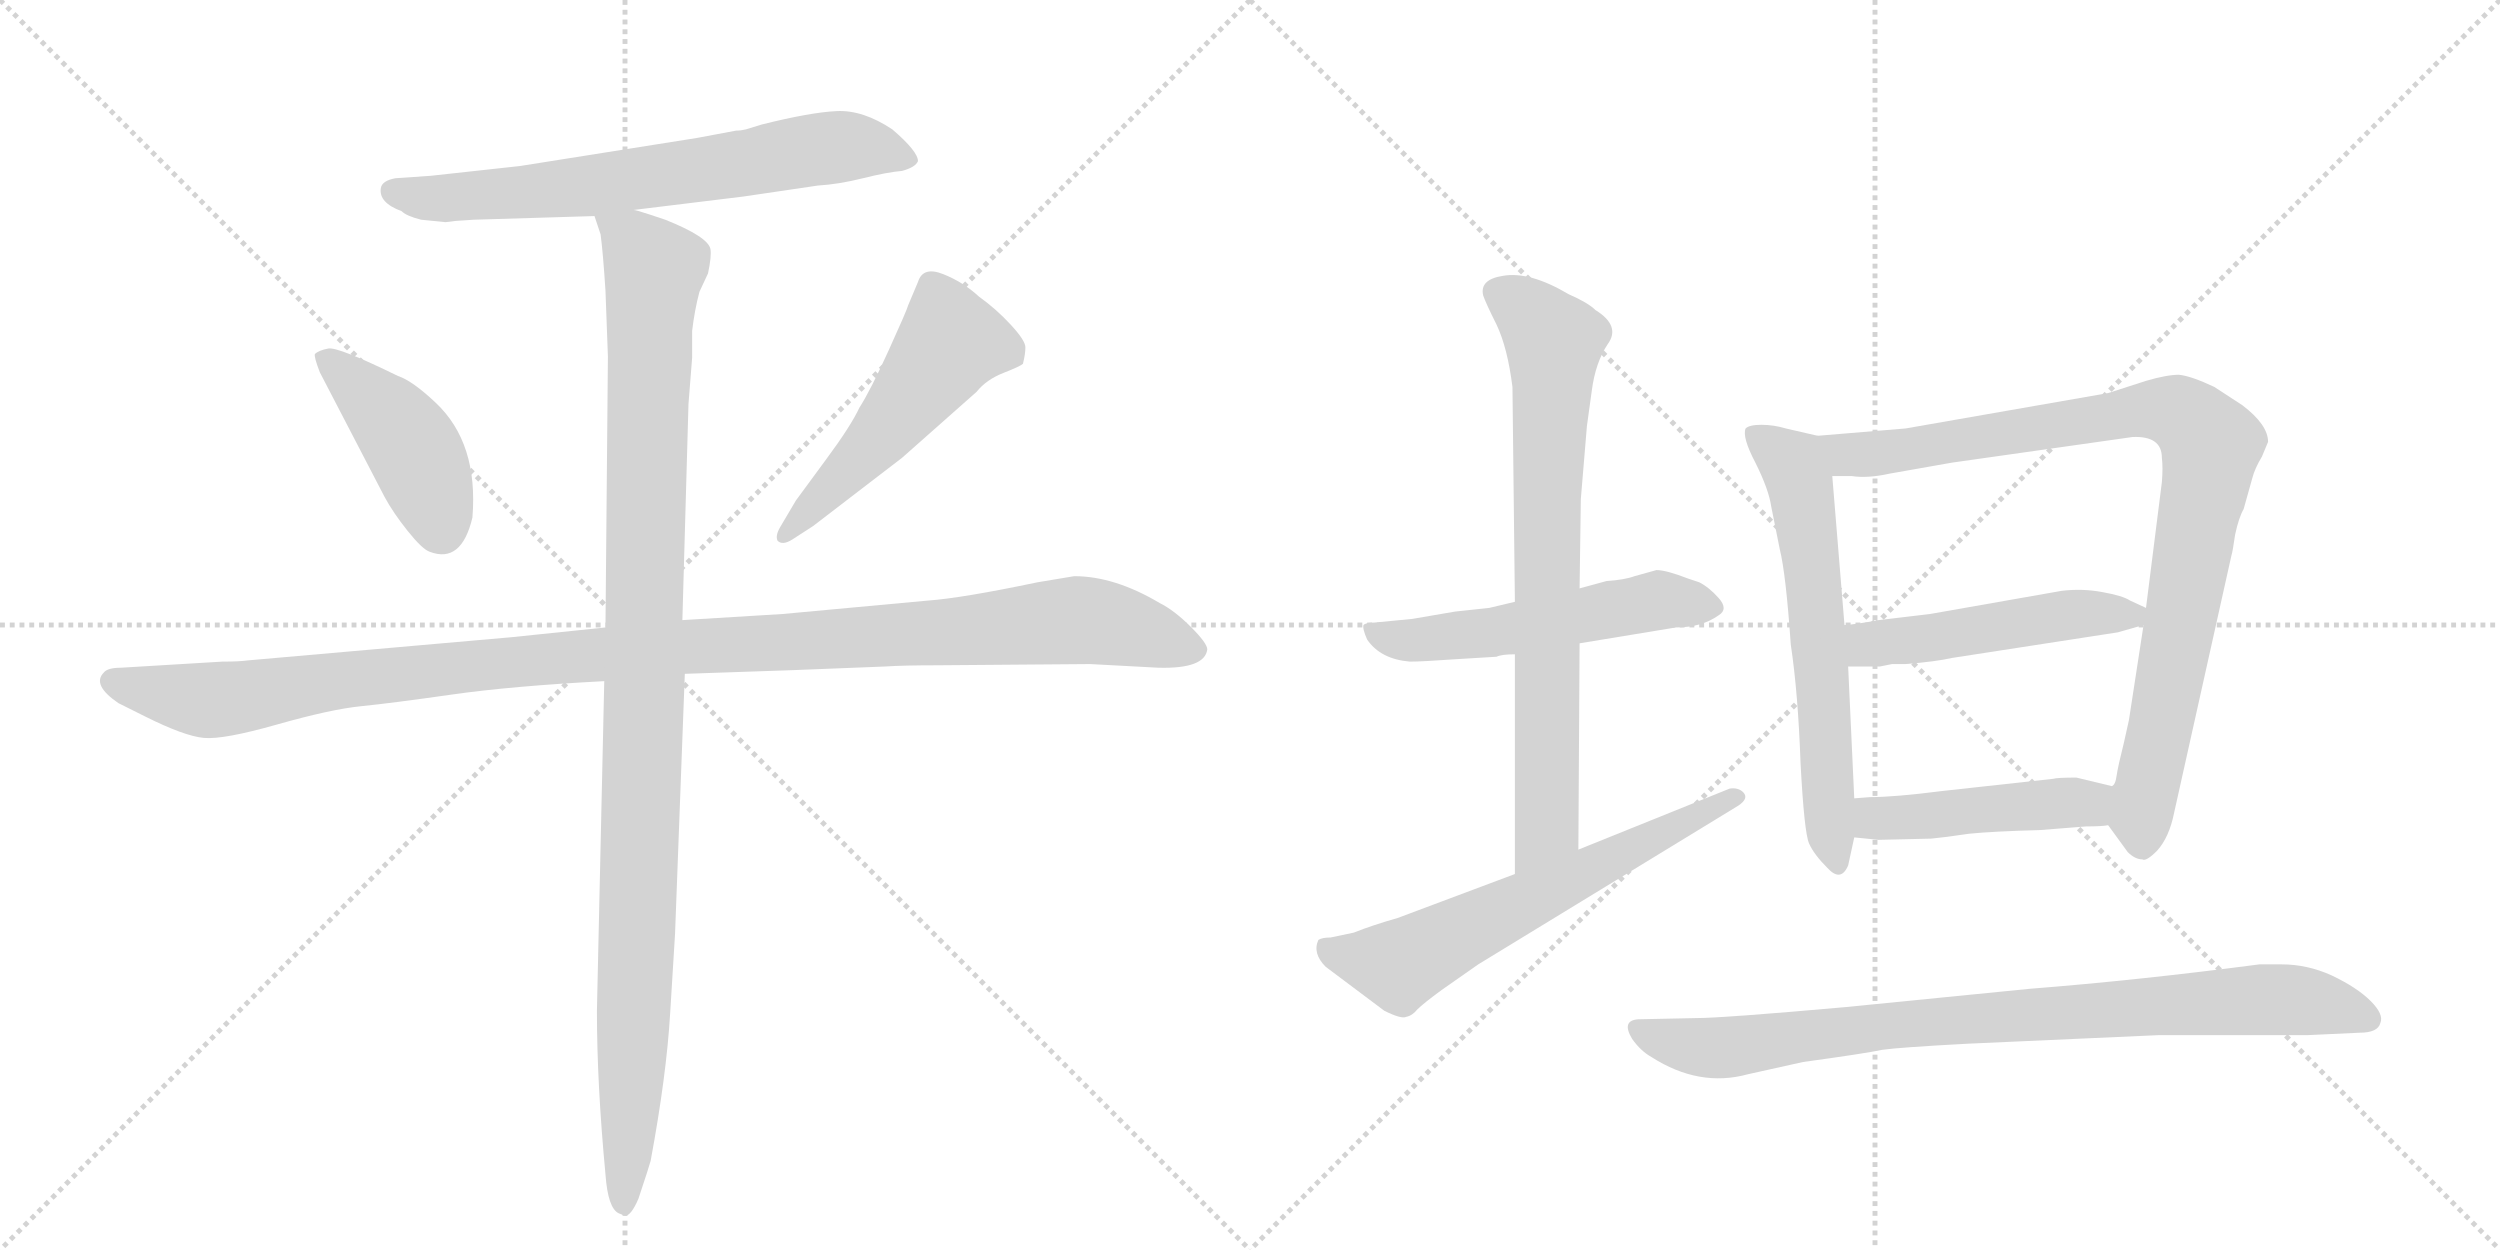 <svg version="1.1" viewBox="0 0 2048 1024" xmlns="http://www.w3.org/2000/svg">
  <g stroke="lightgray" stroke-dasharray="1,1" stroke-width="1" transform="scale(4, 4)">
    <line x1="0" y1="0" x2="256" y2="256"></line>
    <line x1="256" y1="0" x2="0" y2="256"></line>
    <line x1="128" y1="0" x2="128" y2="256"></line>
    <line x1="0" y1="128" x2="256" y2="128"></line>
    <line x1="256" y1="0" x2="512" y2="256"></line>
    <line x1="512" y1="0" x2="256" y2="256"></line>
    <line x1="384" y1="0" x2="384" y2="256"></line>
    <line x1="256" y1="128" x2="512" y2="128"></line>
  </g>
<g transform="scale(1, -1) translate(0, -850)">
   <style type="text/css">
    @keyframes keyframes0 {
      from {
       stroke: black;
       stroke-dashoffset: 683;
       stroke-width: 128;
       }
       69% {
       animation-timing-function: step-end;
       stroke: black;
       stroke-dashoffset: 0;
       stroke-width: 128;
       }
       to {
       stroke: black;
       stroke-width: 1024;
       }
       }
       #make-me-a-hanzi-animation-0 {
         animation: keyframes0 0.806s both;
         animation-delay: 0s;
         animation-timing-function: linear;
       }
    @keyframes keyframes1 {
      from {
       stroke: black;
       stroke-dashoffset: 428;
       stroke-width: 128;
       }
       58% {
       animation-timing-function: step-end;
       stroke: black;
       stroke-dashoffset: 0;
       stroke-width: 128;
       }
       to {
       stroke: black;
       stroke-width: 1024;
       }
       }
       #make-me-a-hanzi-animation-1 {
         animation: keyframes1 0.598s both;
         animation-delay: 0.806s;
         animation-timing-function: linear;
       }
    @keyframes keyframes2 {
      from {
       stroke: black;
       stroke-dashoffset: 517;
       stroke-width: 128;
       }
       63% {
       animation-timing-function: step-end;
       stroke: black;
       stroke-dashoffset: 0;
       stroke-width: 128;
       }
       to {
       stroke: black;
       stroke-width: 1024;
       }
       }
       #make-me-a-hanzi-animation-2 {
         animation: keyframes2 0.671s both;
         animation-delay: 1.404s;
         animation-timing-function: linear;
       }
    @keyframes keyframes3 {
      from {
       stroke: black;
       stroke-dashoffset: 1148;
       stroke-width: 128;
       }
       79% {
       animation-timing-function: step-end;
       stroke: black;
       stroke-dashoffset: 0;
       stroke-width: 128;
       }
       to {
       stroke: black;
       stroke-width: 1024;
       }
       }
       #make-me-a-hanzi-animation-3 {
         animation: keyframes3 1.184s both;
         animation-delay: 2.075s;
         animation-timing-function: linear;
       }
    @keyframes keyframes4 {
      from {
       stroke: black;
       stroke-dashoffset: 1084;
       stroke-width: 128;
       }
       78% {
       animation-timing-function: step-end;
       stroke: black;
       stroke-dashoffset: 0;
       stroke-width: 128;
       }
       to {
       stroke: black;
       stroke-width: 1024;
       }
       }
       #make-me-a-hanzi-animation-4 {
         animation: keyframes4 1.132s both;
         animation-delay: 3.259s;
         animation-timing-function: linear;
       }
    @keyframes keyframes5 {
      from {
       stroke: black;
       stroke-dashoffset: 535;
       stroke-width: 128;
       }
       64% {
       animation-timing-function: step-end;
       stroke: black;
       stroke-dashoffset: 0;
       stroke-width: 128;
       }
       to {
       stroke: black;
       stroke-width: 1024;
       }
       }
       #make-me-a-hanzi-animation-5 {
         animation: keyframes5 0.685s both;
         animation-delay: 4.391s;
         animation-timing-function: linear;
       }
    @keyframes keyframes6 {
      from {
       stroke: black;
       stroke-dashoffset: 751;
       stroke-width: 128;
       }
       71% {
       animation-timing-function: step-end;
       stroke: black;
       stroke-dashoffset: 0;
       stroke-width: 128;
       }
       to {
       stroke: black;
       stroke-width: 1024;
       }
       }
       #make-me-a-hanzi-animation-6 {
         animation: keyframes6 0.861s both;
         animation-delay: 5.077s;
         animation-timing-function: linear;
       }
    @keyframes keyframes7 {
      from {
       stroke: black;
       stroke-dashoffset: 626;
       stroke-width: 128;
       }
       67% {
       animation-timing-function: step-end;
       stroke: black;
       stroke-dashoffset: 0;
       stroke-width: 128;
       }
       to {
       stroke: black;
       stroke-width: 1024;
       }
       }
       #make-me-a-hanzi-animation-7 {
         animation: keyframes7 0.759s both;
         animation-delay: 5.938s;
         animation-timing-function: linear;
       }
    @keyframes keyframes8 {
      from {
       stroke: black;
       stroke-dashoffset: 625;
       stroke-width: 128;
       }
       67% {
       animation-timing-function: step-end;
       stroke: black;
       stroke-dashoffset: 0;
       stroke-width: 128;
       }
       to {
       stroke: black;
       stroke-width: 1024;
       }
       }
       #make-me-a-hanzi-animation-8 {
         animation: keyframes8 0.759s both;
         animation-delay: 6.697s;
         animation-timing-function: linear;
       }
    @keyframes keyframes9 {
      from {
       stroke: black;
       stroke-dashoffset: 919;
       stroke-width: 128;
       }
       75% {
       animation-timing-function: step-end;
       stroke: black;
       stroke-dashoffset: 0;
       stroke-width: 128;
       }
       to {
       stroke: black;
       stroke-width: 1024;
       }
       }
       #make-me-a-hanzi-animation-9 {
         animation: keyframes9 0.998s both;
         animation-delay: 7.456s;
         animation-timing-function: linear;
       }
    @keyframes keyframes10 {
      from {
       stroke: black;
       stroke-dashoffset: 491;
       stroke-width: 128;
       }
       62% {
       animation-timing-function: step-end;
       stroke: black;
       stroke-dashoffset: 0;
       stroke-width: 128;
       }
       to {
       stroke: black;
       stroke-width: 1024;
       }
       }
       #make-me-a-hanzi-animation-10 {
         animation: keyframes10 0.65s both;
         animation-delay: 8.454s;
         animation-timing-function: linear;
       }
    @keyframes keyframes11 {
      from {
       stroke: black;
       stroke-dashoffset: 463;
       stroke-width: 128;
       }
       60% {
       animation-timing-function: step-end;
       stroke: black;
       stroke-dashoffset: 0;
       stroke-width: 128;
       }
       to {
       stroke: black;
       stroke-width: 1024;
       }
       }
       #make-me-a-hanzi-animation-11 {
         animation: keyframes11 0.627s both;
         animation-delay: 9.103s;
         animation-timing-function: linear;
       }
    @keyframes keyframes12 {
      from {
       stroke: black;
       stroke-dashoffset: 861;
       stroke-width: 128;
       }
       74% {
       animation-timing-function: step-end;
       stroke: black;
       stroke-dashoffset: 0;
       stroke-width: 128;
       }
       to {
       stroke: black;
       stroke-width: 1024;
       }
       }
       #make-me-a-hanzi-animation-12 {
         animation: keyframes12 0.951s both;
         animation-delay: 9.73s;
         animation-timing-function: linear;
       }
</style>
<path d="M 611 744 Q 607 743 603 743 L 571 737 L 426 714 Q 354 706 353 706 L 324 704 Q 313 702 312 696 Q 310 684 329 677 Q 333 673 345 670 L 365 668 L 373 669 L 388 670 L 487 673 L 519 678 L 609 689 L 670 698 Q 687 699 707 704 Q 727 709 739 710 Q 750 713 752 718 Q 752 726 731 744 Q 707 760 685.5 759 Q 664 758 624 748 L 611 744 Z" fill="lightgray"></path> 
<path d="M 315 443 Q 322 430 334 415 Q 346 400 352 398 Q 378 388 387 426 Q 392 487 357 520 Q 338 538 326 542 Q 277 566 269 564.5 Q 261 563 258 560 Q 257 558 262 545 L 315 443 Z" fill="lightgray"></path> 
<path d="M 666 419 L 739 475 L 800 529 Q 808 539 822 544.5 Q 836 550 838 552 Q 840 560 840 565.5 Q 840 571 828 584 Q 816 597 802 607 Q 789 619 772.5 625.5 Q 756 632 752 619 L 744 600 Q 743 596 728 563 Q 713 530 704 516 Q 697 501 677 474 L 652 440 L 639 418 Q 635 411 637 407 Q 641 403 649 408 L 666 419 Z" fill="lightgray"></path> 
<path d="M 496 336 L 419 328 L 203 309 Q 196 308 182 308 L 99 303 Q 88 303 85 299 Q 75 289 97 274 L 119 263 Q 151 247 167 245.5 Q 183 244 227 256.5 Q 271 269 296 271.5 Q 321 274 370 281 Q 419 288 495 292 L 561 298 L 649 301 L 725 304 Q 740 305 768 305 L 893 306 L 949 303 Q 987 302 989 318 Q 989 323 975.5 336.5 Q 962 350 950 356 Q 913 378 880 378 L 850 373 Q 788 360 760 358 L 641 347 L 559 342 L 496 336 Z" fill="lightgray"></path> 
<path d="M 487 673 L 492 658 Q 494 643 496 612 L 498 558 L 496 336 L 495 292 L 489 22 Q 489 -38 496 -112 Q 498 -140 507 -144 L 512 -146 Q 517 -146 523 -132 Q 532 -105 533 -101 Q 546 -31 549 20 L 553 85 L 561 298 L 559 342 L 564 519 L 567 557 L 567 579 Q 569 596 573 611 L 580 626 Q 583 640 582 646 Q 580 656 545 670 L 533 674 Q 521 678 519 678 C 490 687 483 689 487 673 Z" fill="lightgray"></path> 
<path d="M 1193 310 L 1226 312 Q 1230 314 1241 314 L 1294 323 L 1373 336 Q 1394 336 1408 346 Q 1416 351 1408 360 Q 1400 369 1392 373 L 1383 376 Q 1365 383 1357 383 L 1339 378 Q 1331 375 1316 374 L 1294 368 L 1241 357 L 1220 352 L 1192 349 L 1157 343 L 1126 340 Q 1119 340 1117 338 Q 1116 335 1120 326 Q 1131 310 1155 308 Q 1165 308 1193 310 Z" fill="lightgray"></path> 
<path d="M 1241 314 L 1241 134 C 1241 104 1293 124 1293 154 L 1294 323 L 1294 368 L 1295 441 L 1300 501 L 1304 530 Q 1307 553 1317 568 Q 1328 583 1307 596 Q 1301 602 1285 609 Q 1253 628 1231 624 Q 1212 621 1215 608 Q 1217 602 1226 584 Q 1235 565 1239 533 L 1241 357 L 1241 314 Z" fill="lightgray"></path> 
<path d="M 1241 134 L 1145 98 Q 1124 92 1109 86 L 1090 82 Q 1083 82 1080 80 Q 1075 69 1086 58 L 1134 22 Q 1148 15 1152 17 Q 1157 18 1161 23 Q 1166 28 1181 39 L 1211 60 L 1424 190 Q 1433 196 1428 201 Q 1424 205 1417 204 L 1293 154 L 1241 134 Z" fill="lightgray"></path> 
<path d="M 1489 493 L 1463 499 Q 1453 502 1443 502 Q 1433 502 1430 499 Q 1427 492 1438 471 Q 1449 449 1451 435 L 1458 400 Q 1463 380 1467 322 Q 1473 282 1475 225 Q 1478 168 1482 159 Q 1486 150 1497 139 Q 1508 127 1514 141 L 1519 164 L 1519 196 L 1514 304 L 1511 338 L 1501 460 C 1499 490 1498 491 1489 493 Z" fill="lightgray"></path> 
<path d="M 1727 174 L 1743 152 Q 1749 146 1755 146 Q 1758 144 1767 153 Q 1777 164 1781 184 L 1828 395 Q 1829 398 1831 412 Q 1834 426 1838 433 L 1845 458 Q 1847 466 1853 476 L 1858 488 Q 1858 502 1837 518 L 1814 533 Q 1795 542 1785 543 Q 1775 543 1758 538 L 1727 528 L 1561 499 L 1489 493 C 1459 491 1471 461 1501 460 L 1517 460 Q 1530 458 1548 462 L 1599 471 L 1747 492 Q 1771 493 1771 475 Q 1772 467 1771 455 L 1758 352 L 1756 338 L 1744 260 L 1740 242 Q 1735 222 1734 215 Q 1733 207 1730 206 C 1722 181 1722 181 1727 174 Z" fill="lightgray"></path> 
<path d="M 1758 352 L 1745 358 Q 1739 362 1722 365 Q 1706 368 1689 366 L 1581 347 L 1539 342 Q 1517 338 1511 338 C 1481 335 1484 304 1514 304 L 1540 304 L 1550 306 L 1561 306 Q 1586 308 1599 311 L 1735 332 L 1756 338 C 1776 344 1776 344 1758 352 Z" fill="lightgray"></path> 
<path d="M 1539 162 L 1582 163 Q 1593 164 1613 167 Q 1633 169 1671 170 L 1709 173 Q 1722 173 1727 174 C 1757 177 1759 199 1730 206 L 1701 213 Q 1685 213 1682 212 L 1591 202 Q 1552 197 1532 197 L 1519 196 C 1489 194 1489 167 1519 164 L 1539 162 Z" fill="lightgray"></path> 
<path d="M 1612 -5 L 1768 2 L 1890 2 L 1933 4 Q 1948 4 1950 12 Q 1953 19 1942 30 Q 1931 41 1910 51 Q 1890 60 1869 60 L 1851 60 Q 1752 47 1663 40 L 1512 25 Q 1411 16 1390 16 L 1342 15 Q 1328 14 1337 -1 Q 1344 -11 1353 -16 Q 1392 -41 1432 -30 L 1477 -20 Q 1528 -13 1542 -10 Q 1556 -8 1612 -5 Z" fill="lightgray"></path> 
      <clipPath id="make-me-a-hanzi-clip-0">
      <path d="M 611 744 Q 607 743 603 743 L 571 737 L 426 714 Q 354 706 353 706 L 324 704 Q 313 702 312 696 Q 310 684 329 677 Q 333 673 345 670 L 365 668 L 373 669 L 388 670 L 487 673 L 519 678 L 609 689 L 670 698 Q 687 699 707 704 Q 727 709 739 710 Q 750 713 752 718 Q 752 726 731 744 Q 707 760 685.5 759 Q 664 758 624 748 L 611 744 Z" fill="lightgray"></path>
      </clipPath>
      <path clip-path="url(#make-me-a-hanzi-clip-0)" d="M 322 693 L 362 687 L 489 698 L 690 730 L 726 727 L 743 718 " fill="none" id="make-me-a-hanzi-animation-0" stroke-dasharray="555 1110" stroke-linecap="round"></path>

      <clipPath id="make-me-a-hanzi-clip-1">
      <path d="M 315 443 Q 322 430 334 415 Q 346 400 352 398 Q 378 388 387 426 Q 392 487 357 520 Q 338 538 326 542 Q 277 566 269 564.5 Q 261 563 258 560 Q 257 558 262 545 L 315 443 Z" fill="lightgray"></path>
      </clipPath>
      <path clip-path="url(#make-me-a-hanzi-clip-1)" d="M 267 554 L 304 524 L 334 489 L 361 416 " fill="none" id="make-me-a-hanzi-animation-1" stroke-dasharray="300 600" stroke-linecap="round"></path>

      <clipPath id="make-me-a-hanzi-clip-2">
      <path d="M 666 419 L 739 475 L 800 529 Q 808 539 822 544.5 Q 836 550 838 552 Q 840 560 840 565.5 Q 840 571 828 584 Q 816 597 802 607 Q 789 619 772.5 625.5 Q 756 632 752 619 L 744 600 Q 743 596 728 563 Q 713 530 704 516 Q 697 501 677 474 L 652 440 L 639 418 Q 635 411 637 407 Q 641 403 649 408 L 666 419 Z" fill="lightgray"></path>
      </clipPath>
      <path clip-path="url(#make-me-a-hanzi-clip-2)" d="M 830 560 L 779 570 L 708 478 L 643 412 " fill="none" id="make-me-a-hanzi-animation-2" stroke-dasharray="389 778" stroke-linecap="round"></path>

      <clipPath id="make-me-a-hanzi-clip-3">
      <path d="M 496 336 L 419 328 L 203 309 Q 196 308 182 308 L 99 303 Q 88 303 85 299 Q 75 289 97 274 L 119 263 Q 151 247 167 245.5 Q 183 244 227 256.5 Q 271 269 296 271.5 Q 321 274 370 281 Q 419 288 495 292 L 561 298 L 649 301 L 725 304 Q 740 305 768 305 L 893 306 L 949 303 Q 987 302 989 318 Q 989 323 975.5 336.5 Q 962 350 950 356 Q 913 378 880 378 L 850 373 Q 788 360 760 358 L 641 347 L 559 342 L 496 336 Z" fill="lightgray"></path>
      </clipPath>
      <path clip-path="url(#make-me-a-hanzi-clip-3)" d="M 95 291 L 168 276 L 460 312 L 878 342 L 929 334 L 979 318 " fill="none" id="make-me-a-hanzi-animation-3" stroke-dasharray="1020 2040" stroke-linecap="round"></path>

      <clipPath id="make-me-a-hanzi-clip-4">
      <path d="M 487 673 L 492 658 Q 494 643 496 612 L 498 558 L 496 336 L 495 292 L 489 22 Q 489 -38 496 -112 Q 498 -140 507 -144 L 512 -146 Q 517 -146 523 -132 Q 532 -105 533 -101 Q 546 -31 549 20 L 553 85 L 561 298 L 559 342 L 564 519 L 567 557 L 567 579 Q 569 596 573 611 L 580 626 Q 583 640 582 646 Q 580 656 545 670 L 533 674 Q 521 678 519 678 C 490 687 483 689 487 673 Z" fill="lightgray"></path>
      </clipPath>
      <path clip-path="url(#make-me-a-hanzi-clip-4)" d="M 493 667 L 519 652 L 536 630 L 512 -140 " fill="none" id="make-me-a-hanzi-animation-4" stroke-dasharray="956 1912" stroke-linecap="round"></path>

      <clipPath id="make-me-a-hanzi-clip-5">
      <path d="M 1193 310 L 1226 312 Q 1230 314 1241 314 L 1294 323 L 1373 336 Q 1394 336 1408 346 Q 1416 351 1408 360 Q 1400 369 1392 373 L 1383 376 Q 1365 383 1357 383 L 1339 378 Q 1331 375 1316 374 L 1294 368 L 1241 357 L 1220 352 L 1192 349 L 1157 343 L 1126 340 Q 1119 340 1117 338 Q 1116 335 1120 326 Q 1131 310 1155 308 Q 1165 308 1193 310 Z" fill="lightgray"></path>
      </clipPath>
      <path clip-path="url(#make-me-a-hanzi-clip-5)" d="M 1123 333 L 1159 325 L 1359 358 L 1398 353 " fill="none" id="make-me-a-hanzi-animation-5" stroke-dasharray="407 814" stroke-linecap="round"></path>

      <clipPath id="make-me-a-hanzi-clip-6">
      <path d="M 1241 314 L 1241 134 C 1241 104 1293 124 1293 154 L 1294 323 L 1294 368 L 1295 441 L 1300 501 L 1304 530 Q 1307 553 1317 568 Q 1328 583 1307 596 Q 1301 602 1285 609 Q 1253 628 1231 624 Q 1212 621 1215 608 Q 1217 602 1226 584 Q 1235 565 1239 533 L 1241 357 L 1241 314 Z" fill="lightgray"></path>
      </clipPath>
      <path clip-path="url(#make-me-a-hanzi-clip-6)" d="M 1229 610 L 1253 594 L 1273 570 L 1267 438 L 1268 177 L 1246 142 " fill="none" id="make-me-a-hanzi-animation-6" stroke-dasharray="623 1246" stroke-linecap="round"></path>

      <clipPath id="make-me-a-hanzi-clip-7">
      <path d="M 1241 134 L 1145 98 Q 1124 92 1109 86 L 1090 82 Q 1083 82 1080 80 Q 1075 69 1086 58 L 1134 22 Q 1148 15 1152 17 Q 1157 18 1161 23 Q 1166 28 1181 39 L 1211 60 L 1424 190 Q 1433 196 1428 201 Q 1424 205 1417 204 L 1293 154 L 1241 134 Z" fill="lightgray"></path>
      </clipPath>
      <path clip-path="url(#make-me-a-hanzi-clip-7)" d="M 1086 74 L 1102 66 L 1146 60 L 1421 197 " fill="none" id="make-me-a-hanzi-animation-7" stroke-dasharray="498 996" stroke-linecap="round"></path>

      <clipPath id="make-me-a-hanzi-clip-8">
      <path d="M 1489 493 L 1463 499 Q 1453 502 1443 502 Q 1433 502 1430 499 Q 1427 492 1438 471 Q 1449 449 1451 435 L 1458 400 Q 1463 380 1467 322 Q 1473 282 1475 225 Q 1478 168 1482 159 Q 1486 150 1497 139 Q 1508 127 1514 141 L 1519 164 L 1519 196 L 1514 304 L 1511 338 L 1501 460 C 1499 490 1498 491 1489 493 Z" fill="lightgray"></path>
      </clipPath>
      <path clip-path="url(#make-me-a-hanzi-clip-8)" d="M 1438 494 L 1464 474 L 1476 450 L 1505 142 " fill="none" id="make-me-a-hanzi-animation-8" stroke-dasharray="497 994" stroke-linecap="round"></path>

      <clipPath id="make-me-a-hanzi-clip-9">
      <path d="M 1727 174 L 1743 152 Q 1749 146 1755 146 Q 1758 144 1767 153 Q 1777 164 1781 184 L 1828 395 Q 1829 398 1831 412 Q 1834 426 1838 433 L 1845 458 Q 1847 466 1853 476 L 1858 488 Q 1858 502 1837 518 L 1814 533 Q 1795 542 1785 543 Q 1775 543 1758 538 L 1727 528 L 1561 499 L 1489 493 C 1459 491 1471 461 1501 460 L 1517 460 Q 1530 458 1548 462 L 1599 471 L 1747 492 Q 1771 493 1771 475 Q 1772 467 1771 455 L 1758 352 L 1756 338 L 1744 260 L 1740 242 Q 1735 222 1734 215 Q 1733 207 1730 206 C 1722 181 1722 181 1727 174 Z" fill="lightgray"></path>
      </clipPath>
      <path clip-path="url(#make-me-a-hanzi-clip-9)" d="M 1497 490 L 1514 478 L 1537 478 L 1772 515 L 1793 507 L 1811 486 L 1754 181 L 1755 160 " fill="none" id="make-me-a-hanzi-animation-9" stroke-dasharray="791 1582" stroke-linecap="round"></path>

      <clipPath id="make-me-a-hanzi-clip-10">
      <path d="M 1758 352 L 1745 358 Q 1739 362 1722 365 Q 1706 368 1689 366 L 1581 347 L 1539 342 Q 1517 338 1511 338 C 1481 335 1484 304 1514 304 L 1540 304 L 1550 306 L 1561 306 Q 1586 308 1599 311 L 1735 332 L 1756 338 C 1776 344 1776 344 1758 352 Z" fill="lightgray"></path>
      </clipPath>
      <path clip-path="url(#make-me-a-hanzi-clip-10)" d="M 1517 333 L 1541 323 L 1685 345 L 1748 346 " fill="none" id="make-me-a-hanzi-animation-10" stroke-dasharray="363 726" stroke-linecap="round"></path>

      <clipPath id="make-me-a-hanzi-clip-11">
      <path d="M 1539 162 L 1582 163 Q 1593 164 1613 167 Q 1633 169 1671 170 L 1709 173 Q 1722 173 1727 174 C 1757 177 1759 199 1730 206 L 1701 213 Q 1685 213 1682 212 L 1591 202 Q 1552 197 1532 197 L 1519 196 C 1489 194 1489 167 1519 164 L 1539 162 Z" fill="lightgray"></path>
      </clipPath>
      <path clip-path="url(#make-me-a-hanzi-clip-11)" d="M 1525 169 L 1536 179 L 1695 193 L 1711 192 L 1723 180 " fill="none" id="make-me-a-hanzi-animation-11" stroke-dasharray="335 670" stroke-linecap="round"></path>

      <clipPath id="make-me-a-hanzi-clip-12">
      <path d="M 1612 -5 L 1768 2 L 1890 2 L 1933 4 Q 1948 4 1950 12 Q 1953 19 1942 30 Q 1931 41 1910 51 Q 1890 60 1869 60 L 1851 60 Q 1752 47 1663 40 L 1512 25 Q 1411 16 1390 16 L 1342 15 Q 1328 14 1337 -1 Q 1344 -11 1353 -16 Q 1392 -41 1432 -30 L 1477 -20 Q 1528 -13 1542 -10 Q 1556 -8 1612 -5 Z" fill="lightgray"></path>
      </clipPath>
      <path clip-path="url(#make-me-a-hanzi-clip-12)" d="M 1341 6 L 1401 -9 L 1552 11 L 1846 31 L 1906 27 L 1940 15 " fill="none" id="make-me-a-hanzi-animation-12" stroke-dasharray="733 1466" stroke-linecap="round"></path>

</g>
</svg>
